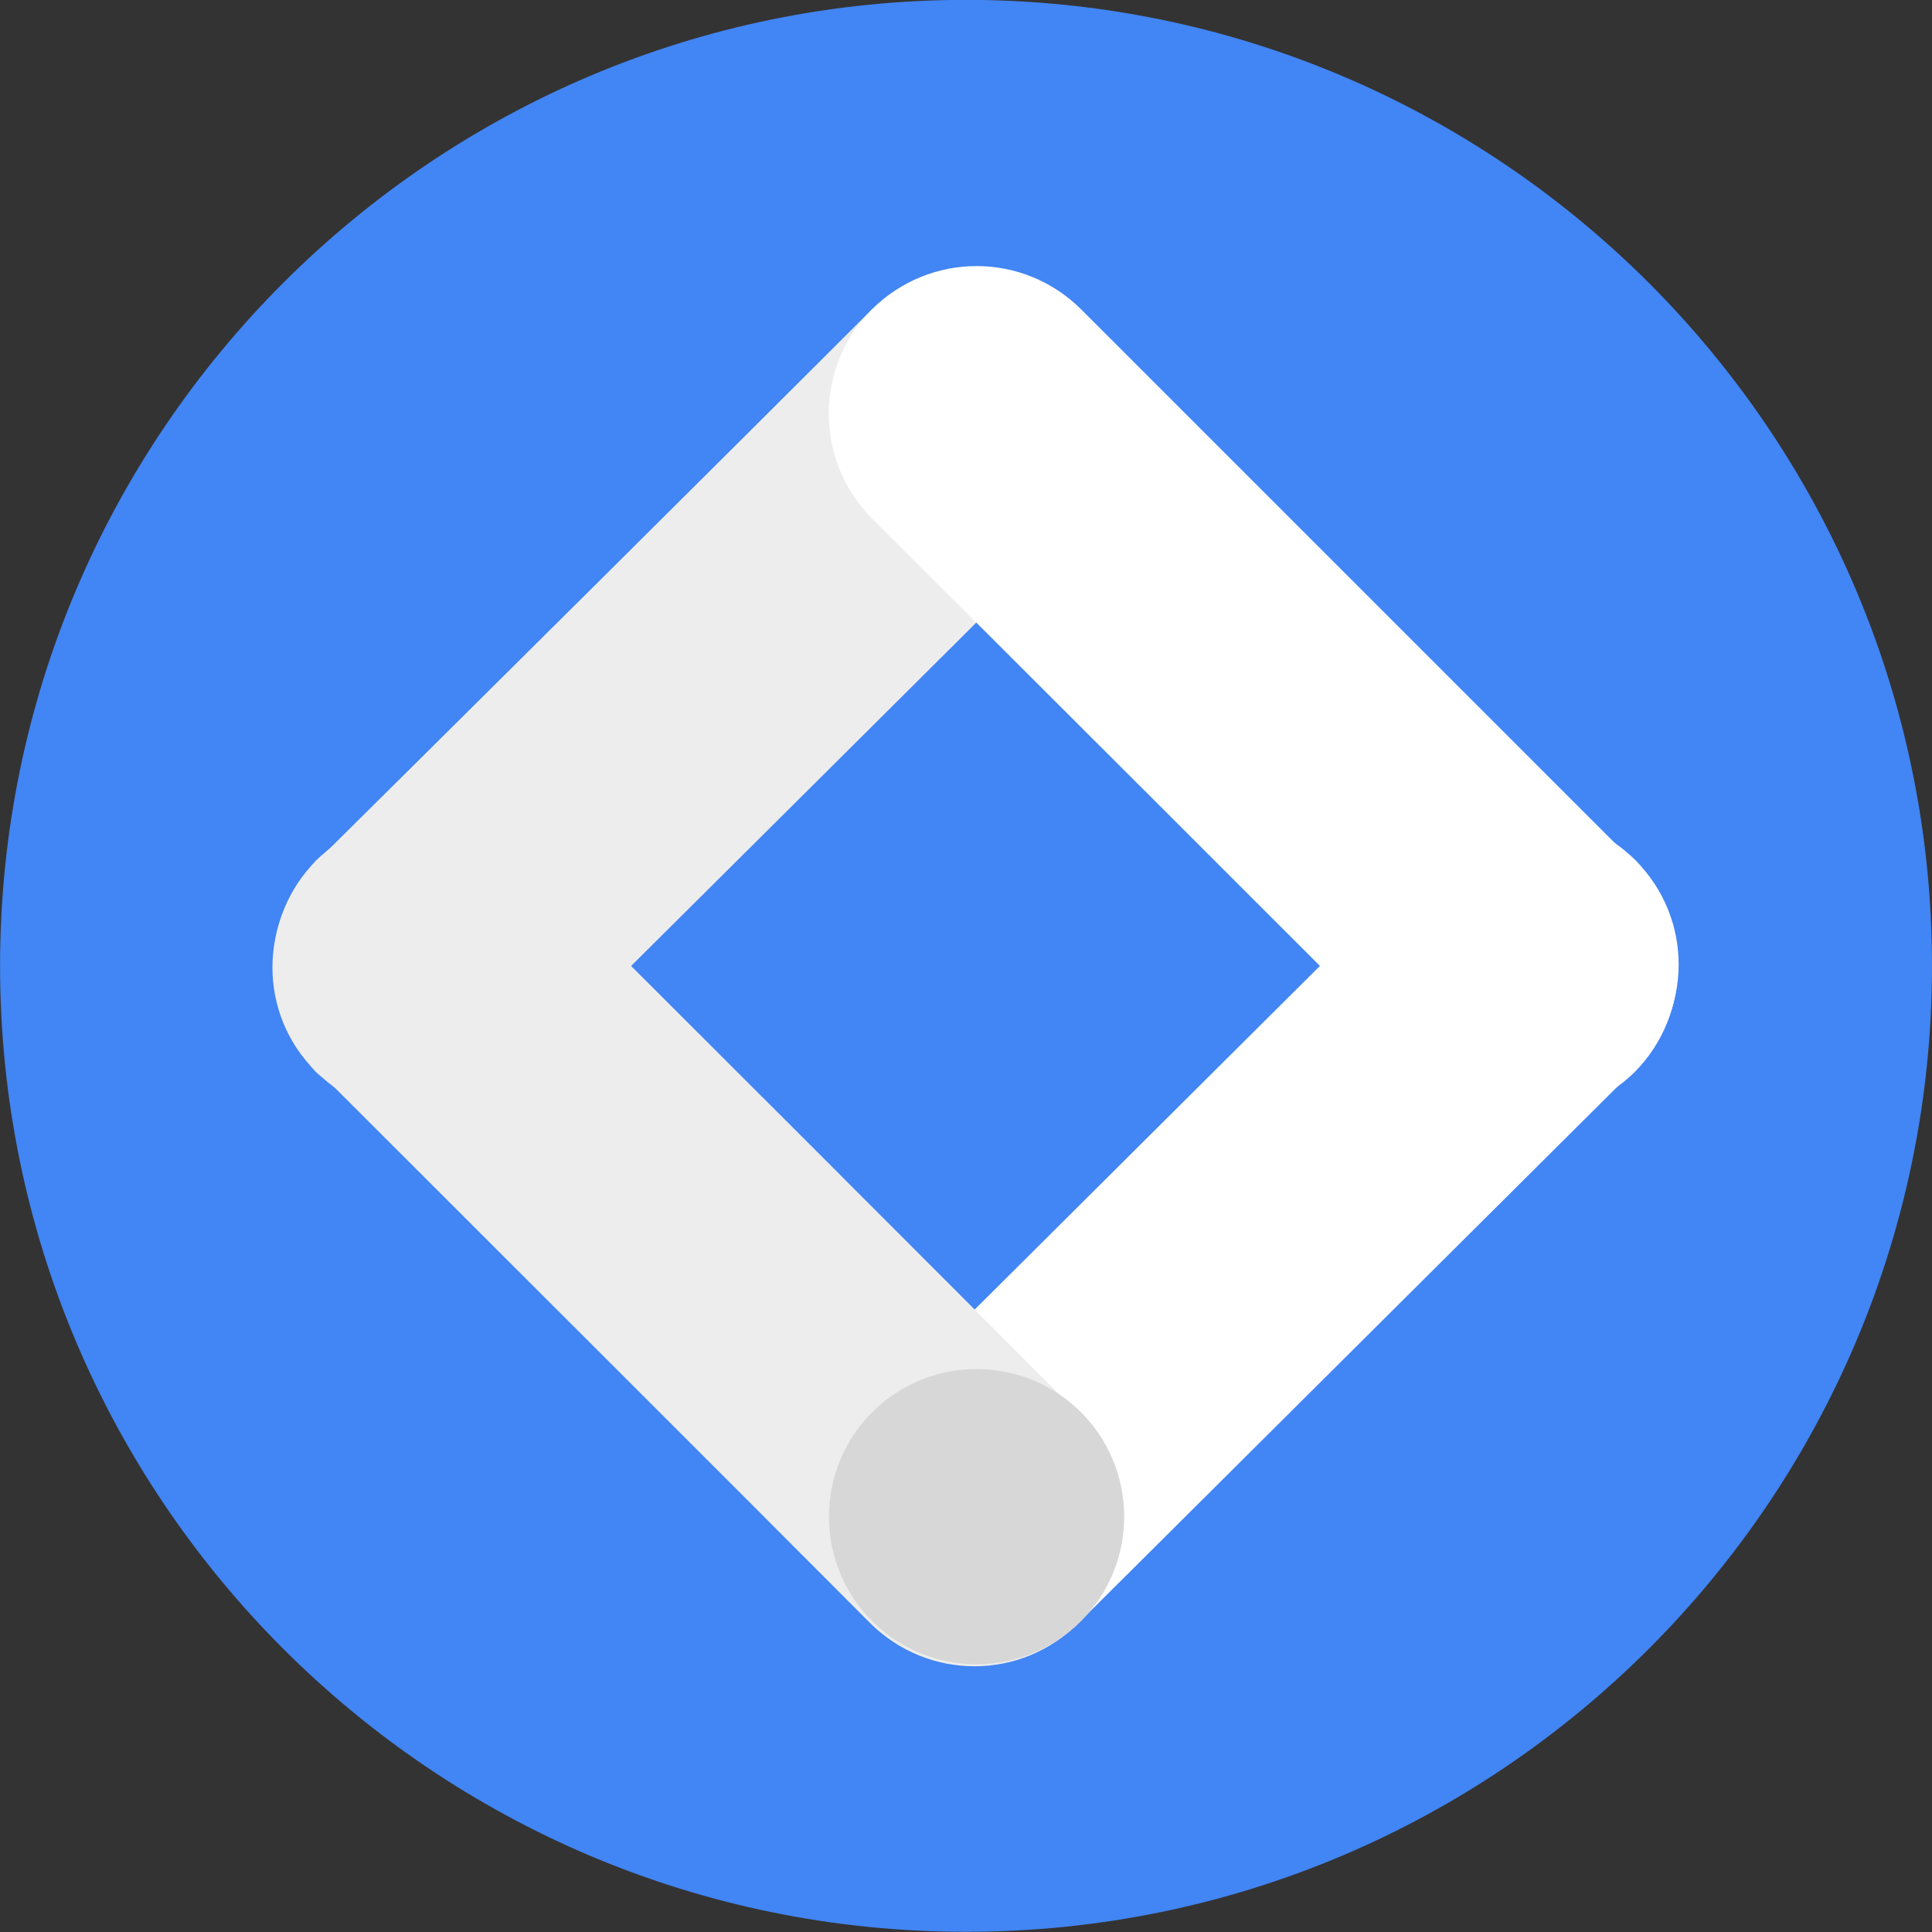 <?xml version="1.0" encoding="UTF-8" standalone="no"?>
<!DOCTYPE svg PUBLIC "-//W3C//DTD SVG 1.1//EN" "http://www.w3.org/Graphics/SVG/1.1/DTD/svg11.dtd">
<svg version="1.1" xmlns="http://www.w3.org/2000/svg" xmlns:xlink="http://www.w3.org/1999/xlink" preserveAspectRatio="xMidYMid meet" viewBox="280.339 161.972 29.321 29.321" width="29.32" height="29.32"><rect x="280.339" y="161.972" width="29.321" height="29.321" fill="#333333" stroke="none"/><defs><path d="M309.66 176.63C309.66 184.72 303.09 191.29 295 191.29C286.91 191.29 280.34 184.72 280.34 176.63C280.34 168.54 286.91 161.97 295 161.97C303.09 161.97 309.66 168.54 309.66 176.63Z" id="a2JTf0mMy"></path><path d="M293.56 166.68C294.44 165.81 295.86 165.81 296.73 166.69C297.05 167.01 296.41 166.37 296.73 166.69C297.6 167.57 297.6 168.99 296.72 169.86C294.72 171.86 290.3 176.25 288.3 178.24C287.42 179.12 286 179.11 285.13 178.23C284.81 177.92 285.44 178.55 285.13 178.23C284.25 177.36 284.26 175.94 285.13 175.06C287.14 173.07 291.56 168.68 293.56 166.68Z" id="b1nfwHR7c"></path><path d="M301.99 175.02C302.87 174.15 304.29 174.15 305.16 175.03C305.48 175.35 304.85 174.71 305.16 175.03C306.04 175.91 306.03 177.33 305.15 178.2C303.15 180.19 298.73 184.59 296.73 186.58C295.85 187.46 294.43 187.45 293.56 186.57C293.24 186.26 293.88 186.89 293.56 186.57C292.69 185.7 292.69 184.28 293.57 183.4C295.57 181.41 299.99 177.01 301.99 175.02Z" id="aMcC1rkK3"></path><path d="M296.71 183.43C297.59 184.3 297.59 185.72 296.71 186.6C296.4 186.92 297.03 186.28 296.71 186.6C295.84 187.48 294.42 187.48 293.54 186.6C291.55 184.6 287.14 180.2 285.14 178.2C284.27 177.32 284.27 175.9 285.14 175.03C285.46 174.71 284.82 175.34 285.14 175.03C286.02 174.15 287.44 174.15 288.31 175.03C290.31 177.02 294.72 181.43 296.71 183.43Z" id="g2CL9UdvB"></path><path d="M305.15 175.07C306.02 175.94 306.02 177.36 305.15 178.24C304.83 178.56 305.47 177.92 305.15 178.24C304.27 179.11 302.85 179.11 301.98 178.24C299.98 176.24 295.57 171.83 293.57 169.84C292.7 168.96 292.7 167.54 293.57 166.67C293.89 166.35 293.26 166.98 293.57 166.67C294.45 165.79 295.87 165.79 296.75 166.67C298.74 168.66 303.15 173.07 305.15 175.07Z" id="aHZXYkkrd"></path><path d="M297.4 184.99C297.4 186.23 296.4 187.23 295.16 187.23C293.92 187.23 292.92 186.23 292.92 184.99C292.92 183.75 293.92 182.75 295.16 182.75C296.4 182.75 297.4 183.75 297.4 184.99Z" id="annniYSLq"></path></defs><g><g><g><use xlink:href="#a2JTf0mMy" opacity="1" fill="#4285f4" fill-opacity="1"></use></g><g><g><use xlink:href="#b1nfwHR7c" opacity="1" fill="#ededed" fill-opacity="1"></use></g><g><use xlink:href="#aMcC1rkK3" opacity="1" fill="#ffffff" fill-opacity="1"></use></g><g><use xlink:href="#g2CL9UdvB" opacity="1" fill="#ededed" fill-opacity="1"></use></g><g><use xlink:href="#aHZXYkkrd" opacity="1" fill="#ffffff" fill-opacity="1"></use></g><g><use xlink:href="#annniYSLq" opacity="1" fill="#d7d7d7" fill-opacity="1"></use></g></g></g></g></svg>